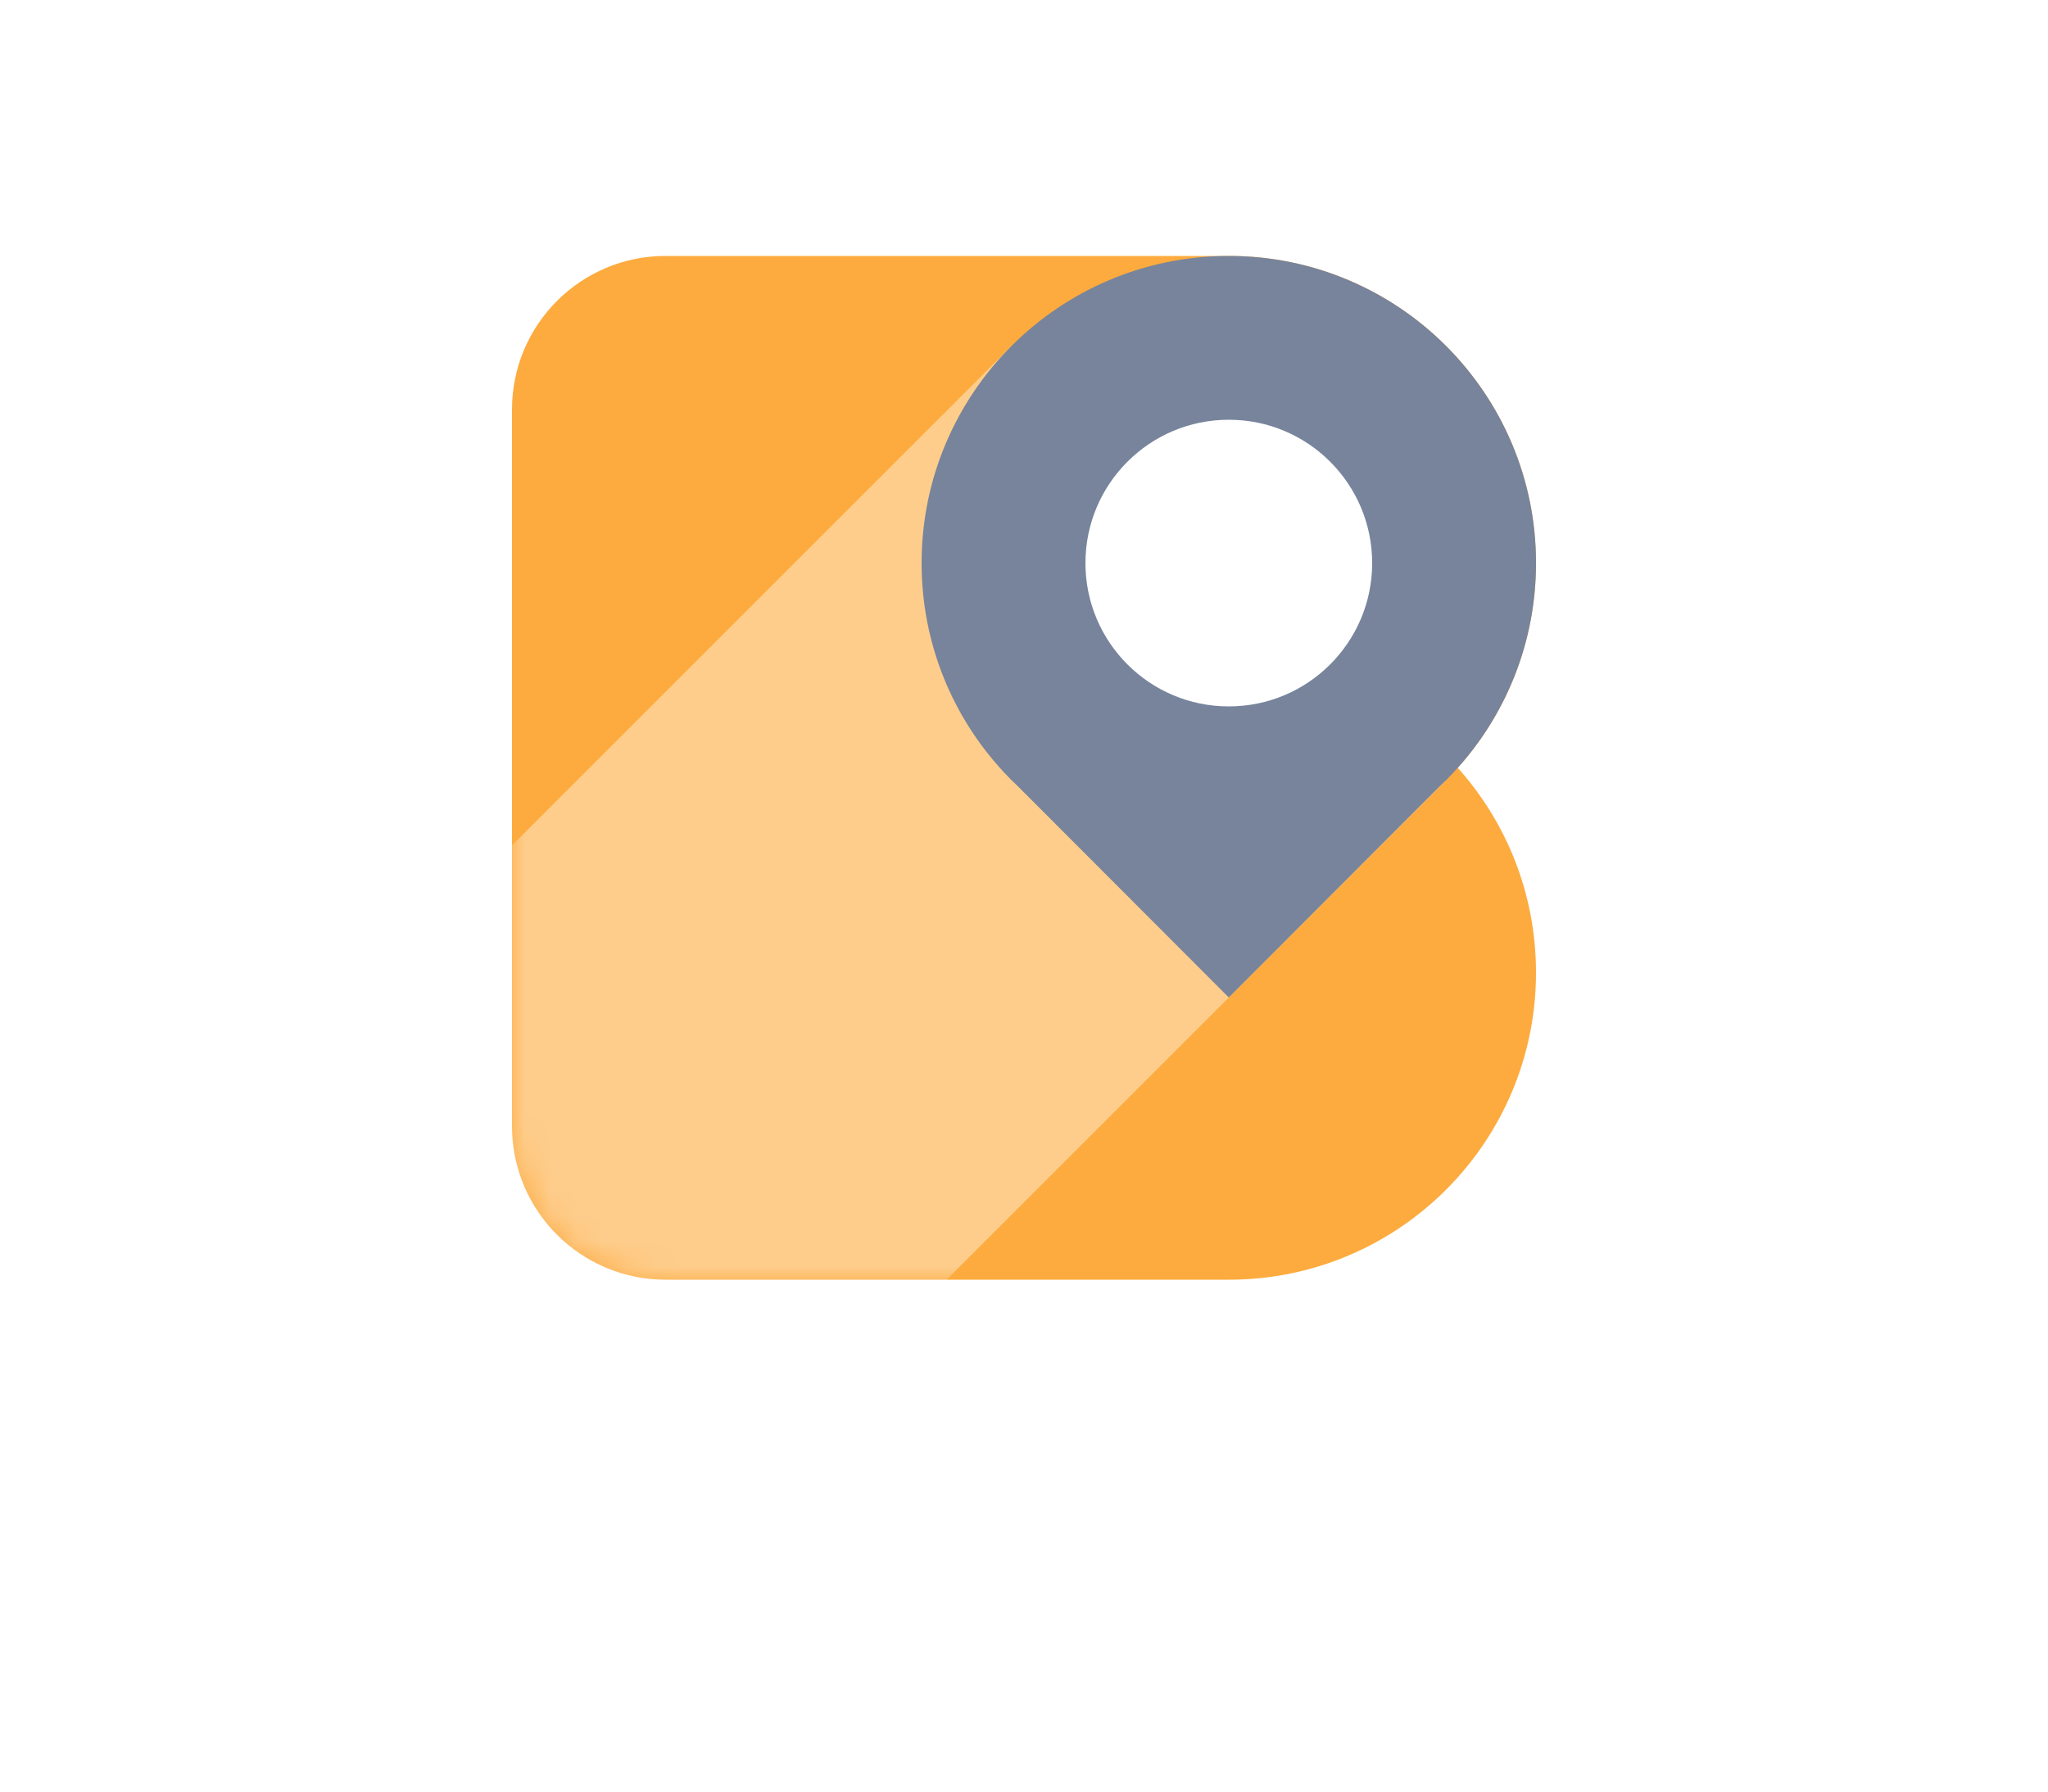 <svg width="80" height="70" viewBox="0 0 80 70" fill="none" xmlns="http://www.w3.org/2000/svg">
<g filter="url(#filter0_d)">
<path fill-rule="evenodd" clip-rule="evenodd" d="M20 16C20 12.686 22.686 10 26 10H48C54.627 10 60 15.373 60 22C60 25.073 58.845 27.877 56.944 30C58.845 32.123 60 34.927 60 38C60 44.627 54.627 50 48 50H26C22.686 50 20 47.314 20 44V16Z" fill="#FDAB3E"/>
<mask id="mask0" mask-type="alpha" maskUnits="userSpaceOnUse" x="20" y="10" width="40" height="40">
<path fill-rule="evenodd" clip-rule="evenodd" d="M20 16C20 12.686 22.686 10 26 10H48C54.627 10 60 15.373 60 22C60 25.073 58.845 27.877 56.944 30C58.845 32.123 60 34.927 60 38C60 44.627 54.627 50 48 50H26C22.686 50 20 47.314 20 44V16Z" fill="#FF8B37"/>
</mask>
<g mask="url(#mask0)">
<rect x="11.705" y="41.325" width="39.298" height="24.004" transform="rotate(-45 11.705 41.325)" fill="white" fill-opacity="0.4"/>
</g>
<path fill-rule="evenodd" clip-rule="evenodd" d="M56.798 30.16C58.785 28.019 60 25.151 60 22C60 15.373 54.627 10 48 10C41.373 10 36 15.373 36 22C36 25.151 37.215 28.019 39.202 30.16H39.2L39.224 30.184C39.41 30.384 39.603 30.577 39.803 30.764L48 38.973L56.197 30.764C56.397 30.577 56.59 30.384 56.777 30.184L56.8 30.16H56.798Z" fill="#77849C"/>
<circle cx="48" cy="22" r="5.6" fill="white"/>
</g>
<defs>
<filter id="filter0_d" x="0" y="-10" width="80" height="80" filterUnits="userSpaceOnUse" color-interpolation-filters="sRGB">
<feFlood flood-opacity="0" result="BackgroundImageFix"/>
<feColorMatrix in="SourceAlpha" type="matrix" values="0 0 0 0 0 0 0 0 0 0 0 0 0 0 0 0 0 0 127 0"/>
<feOffset/>
<feGaussianBlur stdDeviation="10"/>
<feColorMatrix type="matrix" values="0 0 0 0 0.992 0 0 0 0 0.749 0 0 0 0 0.353 0 0 0 0.2 0"/>
<feBlend mode="normal" in2="BackgroundImageFix" result="effect1_dropShadow"/>
<feBlend mode="normal" in="SourceGraphic" in2="effect1_dropShadow" result="shape"/>
</filter>
</defs>
</svg>
